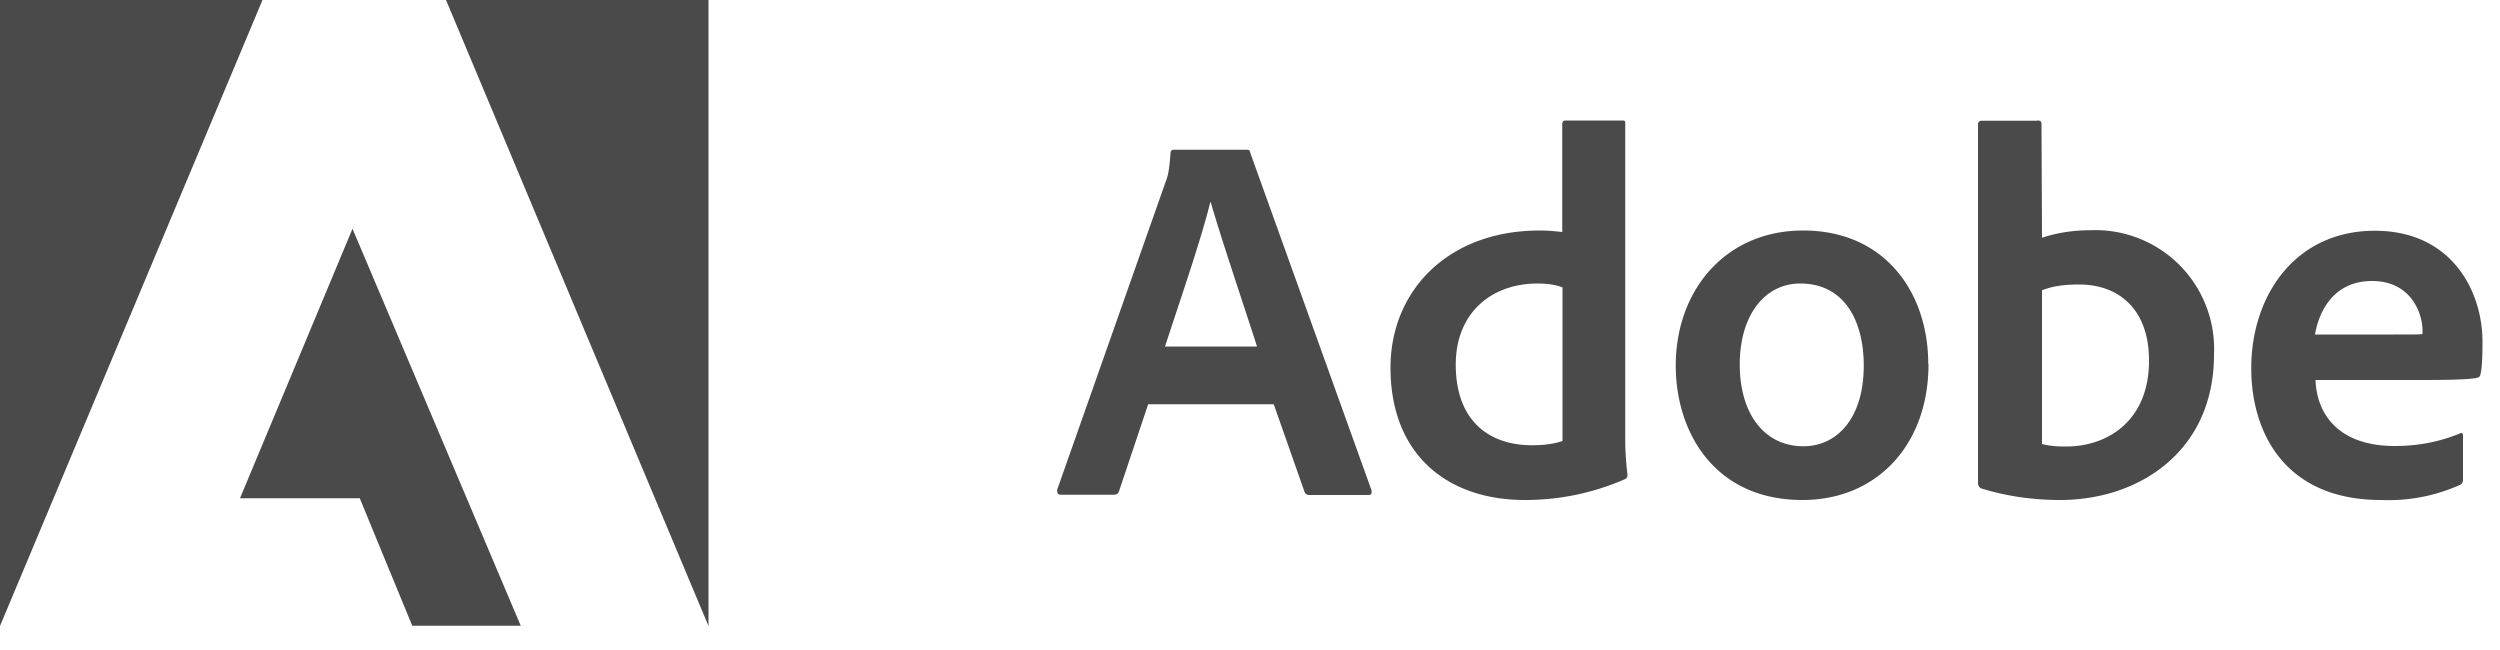 <svg xmlns="http://www.w3.org/2000/svg" viewBox="0 0 100 26" fill="none">
  <g fill="#4A4A4A" clip-path="url(#adobe-clip0)">
    <path d="M17.84 0l10.5 25.04V0h-10.5zM0 0v25.04L10.5 0H0zm9.6 19.93h4.79l2.1 5.1h4.34L14.1 9.15 9.6 19.93zM45.93 16.16l-1.16 3.46c-.04.13-.1.17-.23.17h-2.1c-.12 0-.17-.07-.15-.21l4.34-12.32c.08-.2.14-.42.19-1.13 0-.08.04-.14.12-.14h2.92c.1 0 .13.02.15.12l4.85 13.5c.02.12 0 .19-.12.19h-2.36c-.1 0-.17-.04-.2-.13l-1.23-3.5h-5.02v-.01zm4.35-2.3c-.44-1.39-1.43-4.3-1.85-5.77h-.02c-.34 1.41-1.19 3.87-1.81 5.77h3.68zM55.62 14.7c0-3.04 2.27-5.48 5.97-5.48.3 0 .54.02.9.06V4.97c0-.1.04-.15.13-.15h2.29c.1 0 .1.05.1.13v12.7c0 .41.04.95.09 1.34 0 .1-.03.15-.13.19-1.37.59-2.71.82-3.98.82-3.04 0-5.37-1.76-5.37-5.3zm6.87-3.21c-.27-.1-.6-.15-.98-.15-1.88 0-3.28 1.2-3.28 3.24 0 2.29 1.37 3.23 3.05 3.23.41 0 .83-.04 1.22-.17V11.5h-.01zM77.14 14.56c0 3.25-2.08 5.44-5.04 5.44-3.52 0-5.07-2.71-5.07-5.38 0-2.98 1.96-5.4 5.1-5.4 3.25 0 5 2.46 5 5.34zm-7.55.02c0 1.93.95 3.27 2.55 3.27 1.3 0 2.41-1.07 2.41-3.23 0-1.75-.75-3.28-2.54-3.28-1.4 0-2.42 1.24-2.42 3.24zM81.47 4.82c.15 0 .19.02.19.17l.02 4.52c.57-.19 1.22-.3 1.92-.3a4.75 4.75 0 014.96 4.97c0 3.9-3.03 5.82-6.15 5.82-1.09 0-2.14-.15-3.15-.46-.08-.02-.14-.13-.14-.2V4.98c0-.1.06-.15.14-.15h2.21zm1.69 6.56c-.74 0-1.13.1-1.48.23v6.15c.3.08.6.1.96.1 1.73 0 3.32-1.09 3.32-3.42.01-2-1.14-3.06-2.8-3.06zM92.62 15.2c.06 1.47 1.02 2.64 3.17 2.64.94 0 1.8-.17 2.6-.5.06-.04.13-.02.13.08v1.75c0 .13-.04.19-.13.23a7 7 0 01-3.15.6c-3.83 0-5.19-2.68-5.19-5.27 0-2.92 1.77-5.5 4.94-5.5 3.1 0 4.31 2.44 4.31 4.44 0 .58-.02 1.06-.08 1.3-.02.09-.06.13-.17.15-.3.06-1.13.08-2.17.08h-4.26zm3.12-1.82c.8 0 1.07 0 1.16-.02v-.16c0-.61-.42-1.96-2.02-1.96-1.46 0-2.1 1.1-2.28 2.14h3.14z" />
  </g>
  <defs>
    <clipPath id="adobe-clip0">
      <path fill="#fff" d="M0 0h99.3v25.04H0z" />
    </clipPath>
  </defs>
</svg>